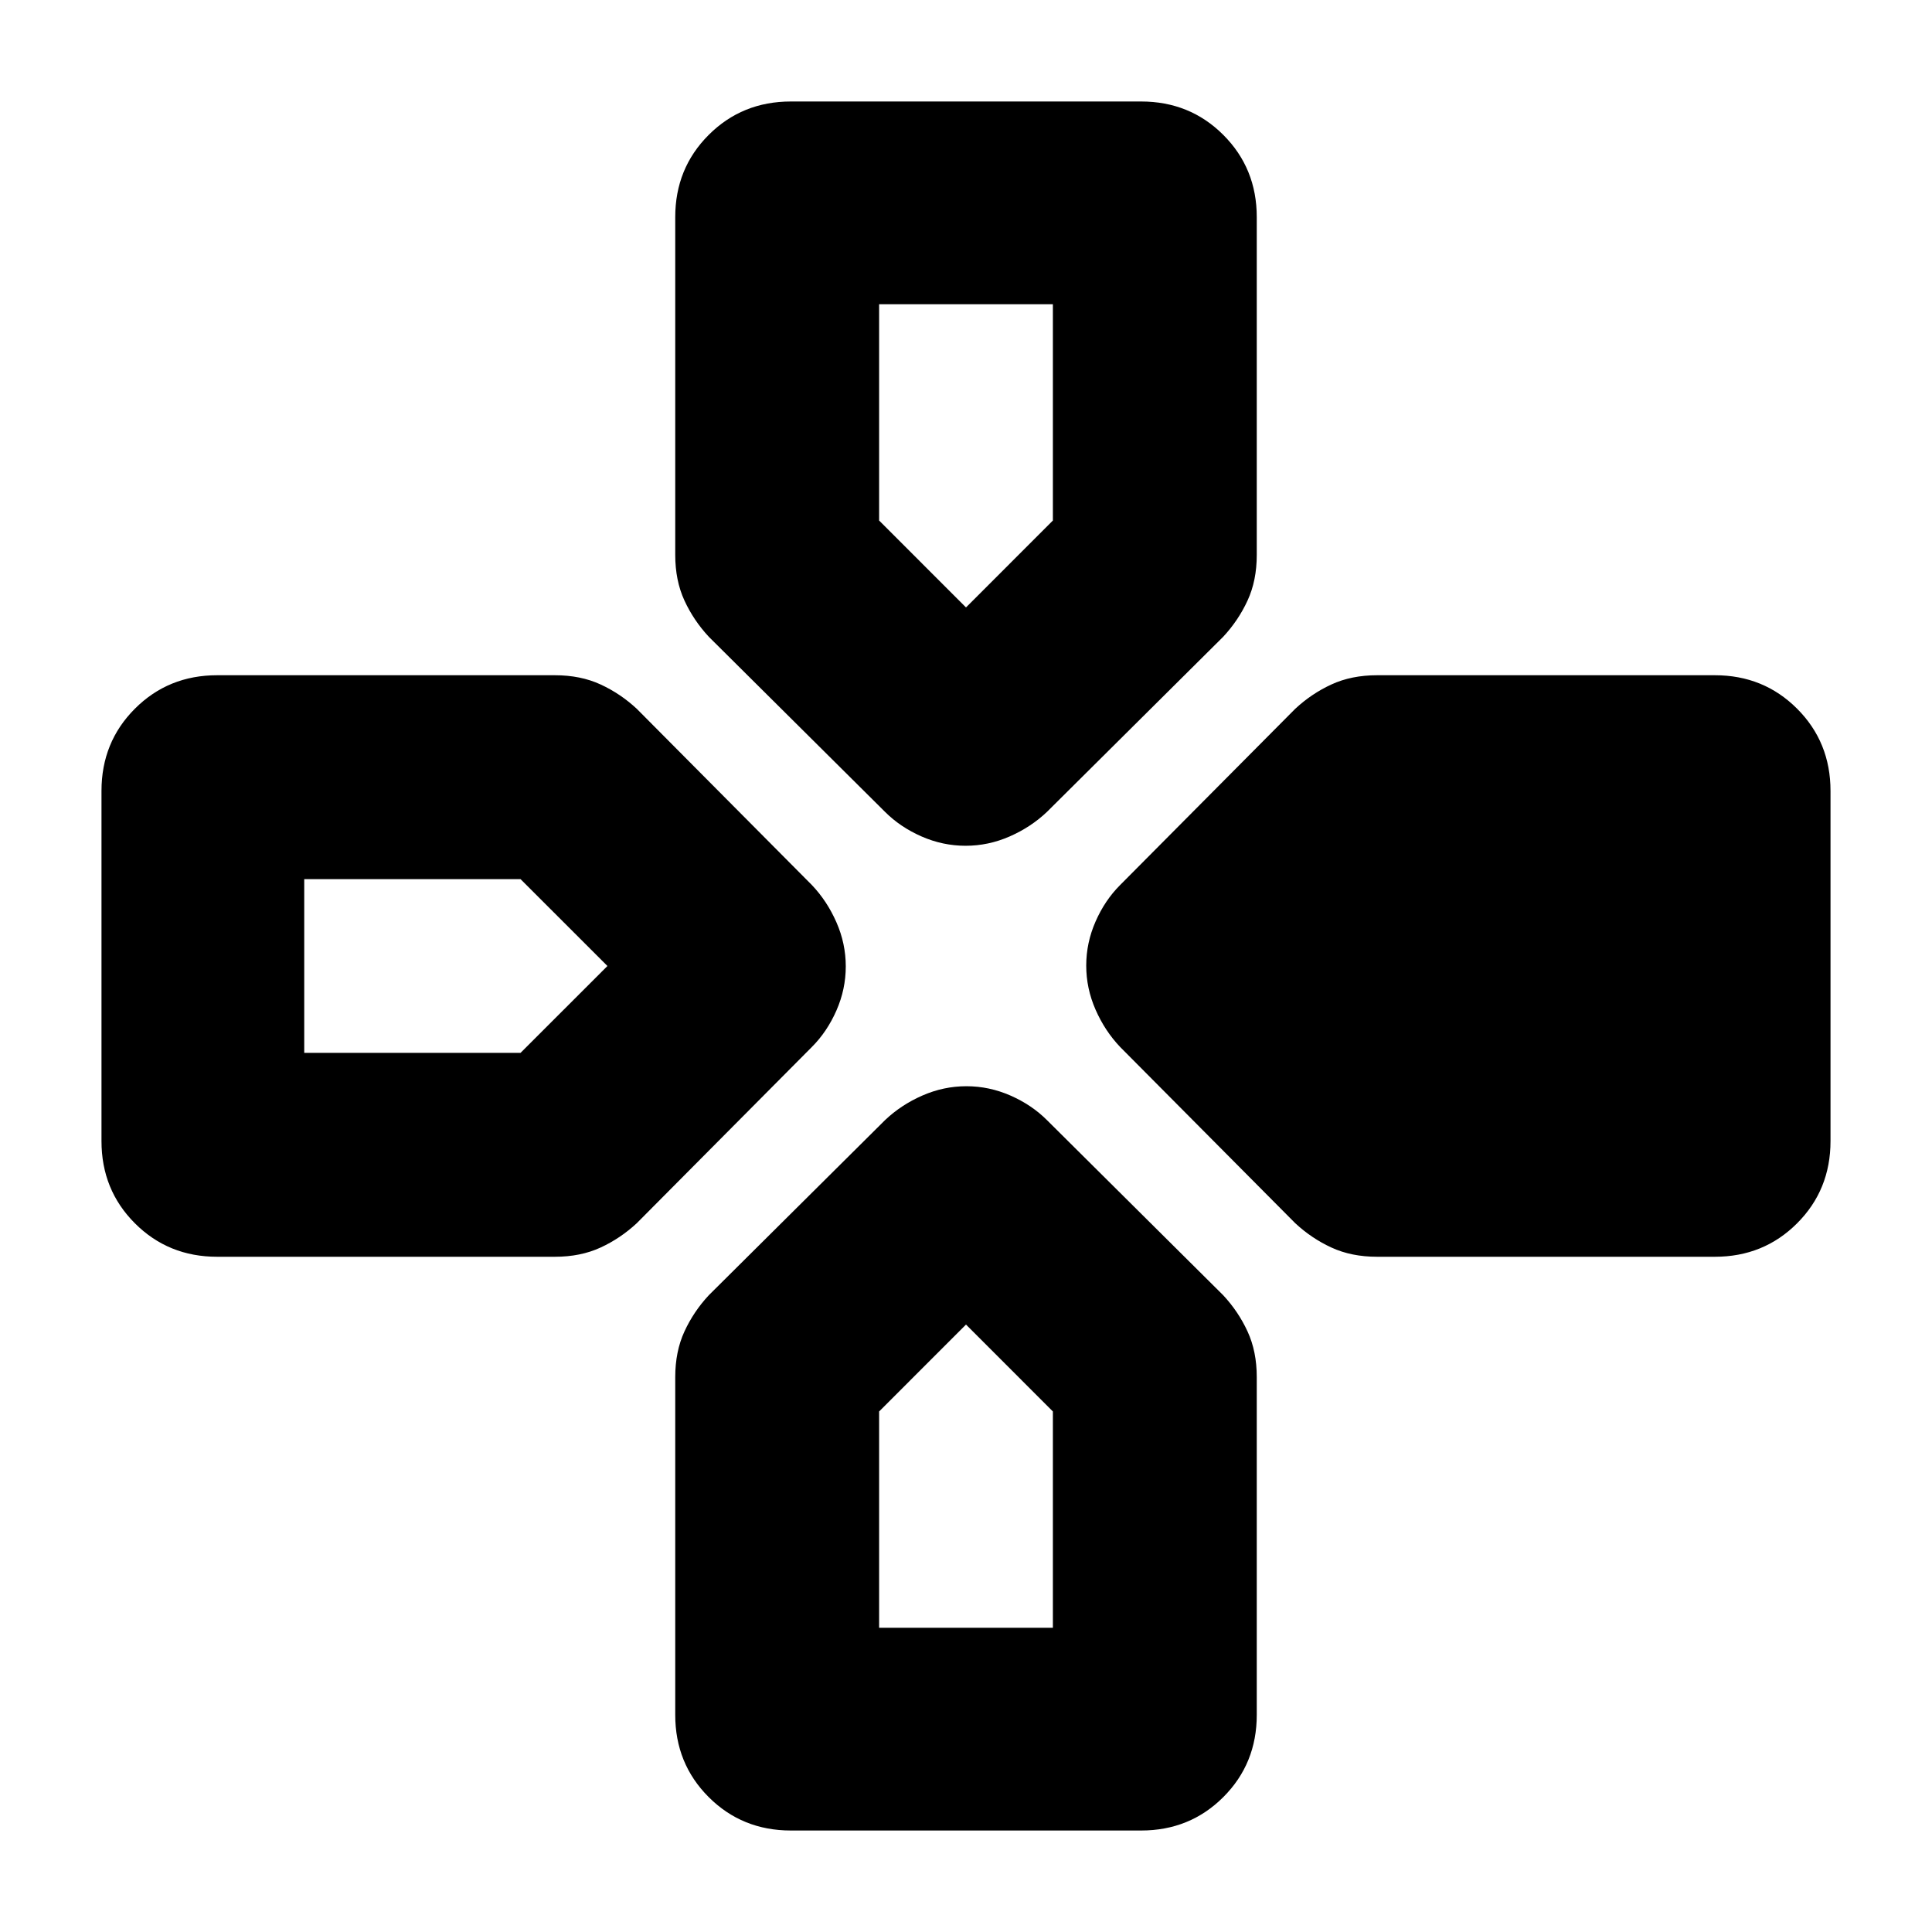 <svg xmlns="http://www.w3.org/2000/svg" height="20" viewBox="0 -960 960 960" width="20"><path d="m439.78-556.57-87.56-87q-7.57-8.13-12.13-18.04-4.57-9.91-4.57-22.7v-167.78q0-24.25 16.61-40.86 16.61-16.62 40.87-16.62h174q24.26 0 40.87 16.62 16.61 16.61 16.61 40.86v167.78q0 12.79-4.57 22.7-4.56 9.91-12.13 18.04l-87.56 87q-7.97 7.57-18.53 12.2-10.56 4.63-21.89 4.63t-21.89-4.63q-10.56-4.63-18.13-12.2Zm116.79 116.79q-7.57-7.97-12.2-18.53-4.63-10.56-4.63-21.89t4.63-21.89q4.63-10.56 12.2-18.13l87-87.56q8.13-7.57 18.04-12.13 9.91-4.57 22.7-4.57h167.78q24.25 0 40.86 16.61 16.62 16.61 16.62 40.87v174q0 24.26-16.62 40.87-16.61 16.61-40.86 16.61H684.31q-12.79 0-22.7-4.57-9.91-4.56-18.04-12.13l-87-87.56ZM50.43-393v-174q0-24.26 16.62-40.87 16.61-16.61 40.86-16.61h167.78q12.79 0 22.7 4.57 9.91 4.56 18.04 12.13l87 87.56q7.57 7.97 12.2 18.53 4.63 10.56 4.63 21.89t-4.63 21.89q-4.63 10.56-12.2 18.13l-87 87.56q-8.13 7.57-18.04 12.13-9.91 4.57-22.7 4.57H107.91q-24.25 0-40.86-16.61Q50.43-368.74 50.43-393Zm285.09 285.09v-167.78q0-12.79 4.57-22.7 4.56-9.91 12.13-18.04l87.56-87q7.97-7.57 18.53-12.2 10.56-4.63 21.89-4.63t21.89 4.63q10.56 4.63 18.13 12.2l87.56 87q7.57 8.13 12.13 18.04 4.57 9.91 4.57 22.7v167.78q0 24.25-16.61 40.86Q591.26-50.43 567-50.43H393q-24.26 0-40.87-16.62-16.61-16.61-16.61-40.86ZM480-658.17l43.17-43.18v-107.48h-86.34v107.48L480-658.17ZM151.17-436.83h107.48L301.83-480l-43.18-43.17H151.17v86.34Zm285.66 285.66h86.34v-107.48L480-301.83l-43.17 43.18v107.48Z"/></svg>